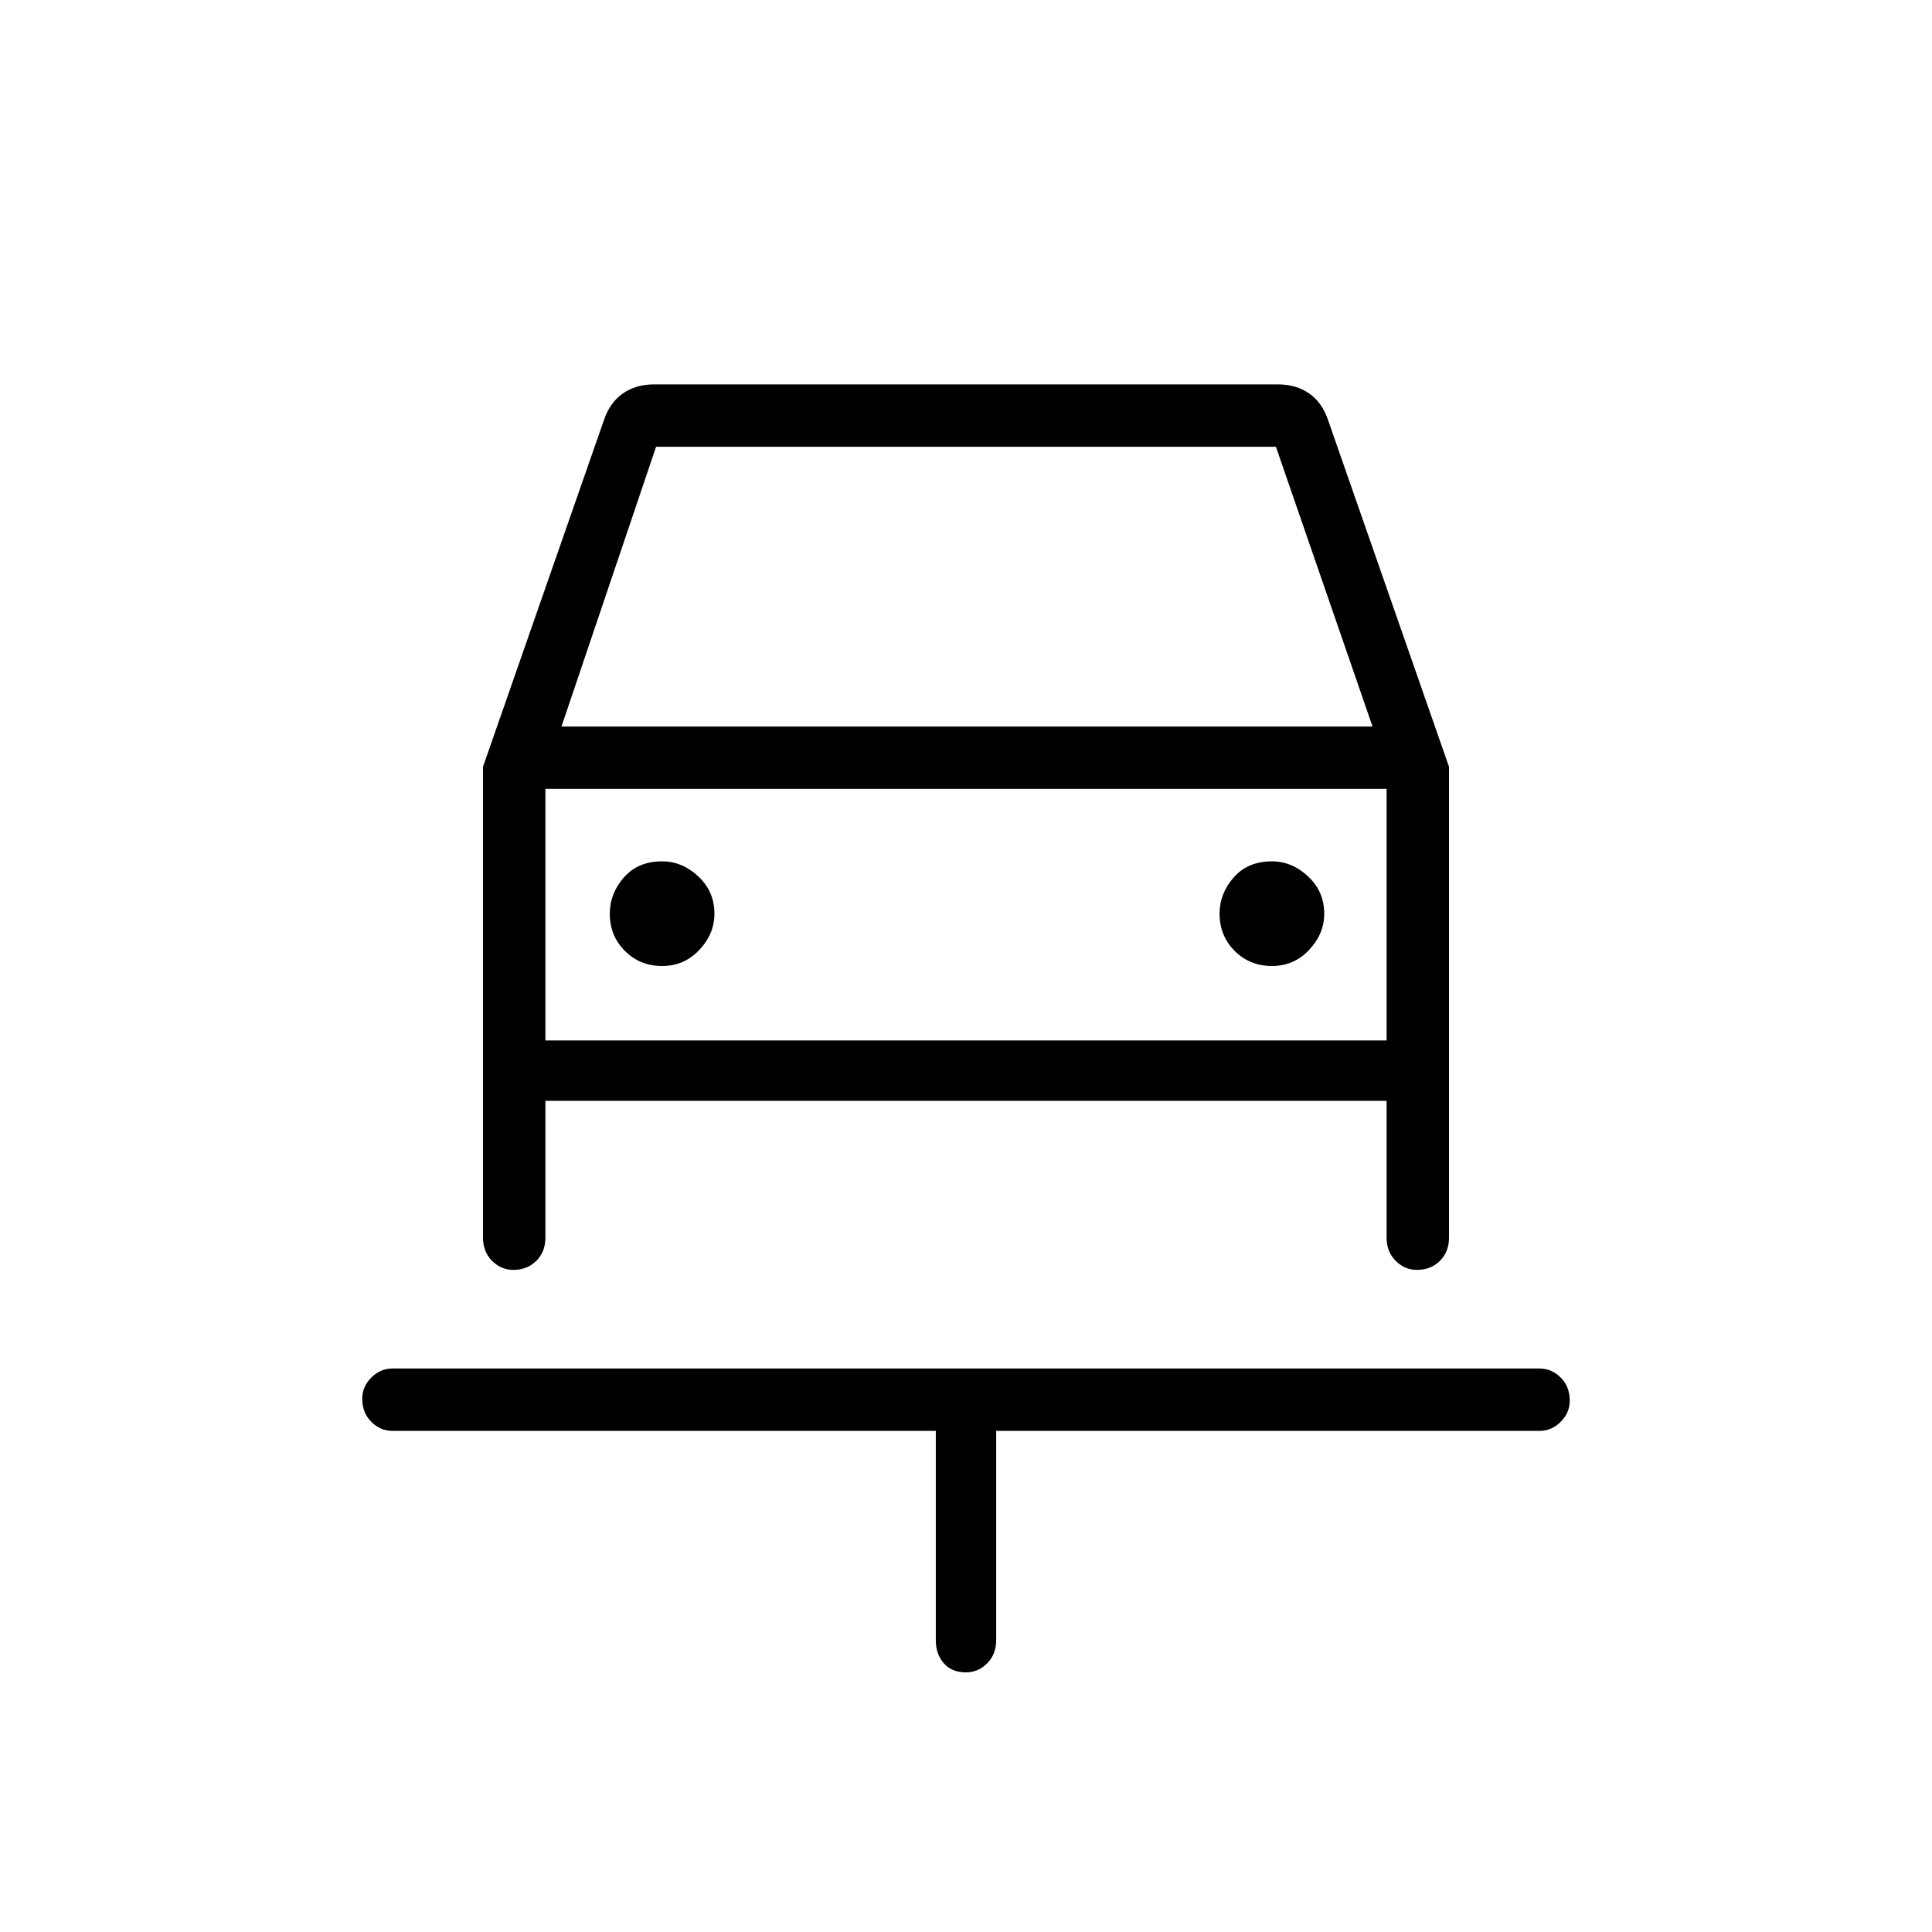 <svg xmlns="http://www.w3.org/2000/svg" width="48" height="48"><path d="M24 41.55q-.35 0-.55-.225-.2-.225-.2-.575v-5.2H9.75q-.3 0-.525-.225Q9 35.1 9 34.75q0-.3.225-.525Q9.45 34 9.75 34h28.5q.3 0 .525.225.225.225.225.575 0 .3-.225.525-.225.225-.525.225h-13.5v5.2q0 .35-.225.575-.225.225-.525.225zM16.45 24q.55 0 .925-.4t.375-.9q0-.55-.4-.925t-.9-.375q-.6 0-.95.4t-.35.9q0 .55.375.925t.925.375zm15.15 0q.55 0 .925-.4t.375-.9q0-.55-.4-.925t-.9-.375q-.6 0-.95.4t-.35.9q0 .55.375.925T31.6 24zm-18.85 7.55q-.3 0-.525-.225Q12 31.1 12 30.75v-11.7l3-8.6q.15-.45.475-.675.325-.225.775-.225h15.5q.45 0 .775.225t.475.675l3 8.6v11.7q0 .35-.225.575-.225.225-.575.225-.3 0-.525-.225-.225-.225-.225-.575v-3.4h-20.9v3.4q0 .35-.225.575-.225.225-.575.225zm1.2-13.5H34.1l-2.4-6.95H16.3zm-.4 1.55v6.25zm0 6.25h20.9V19.6h-20.9z"/></svg>